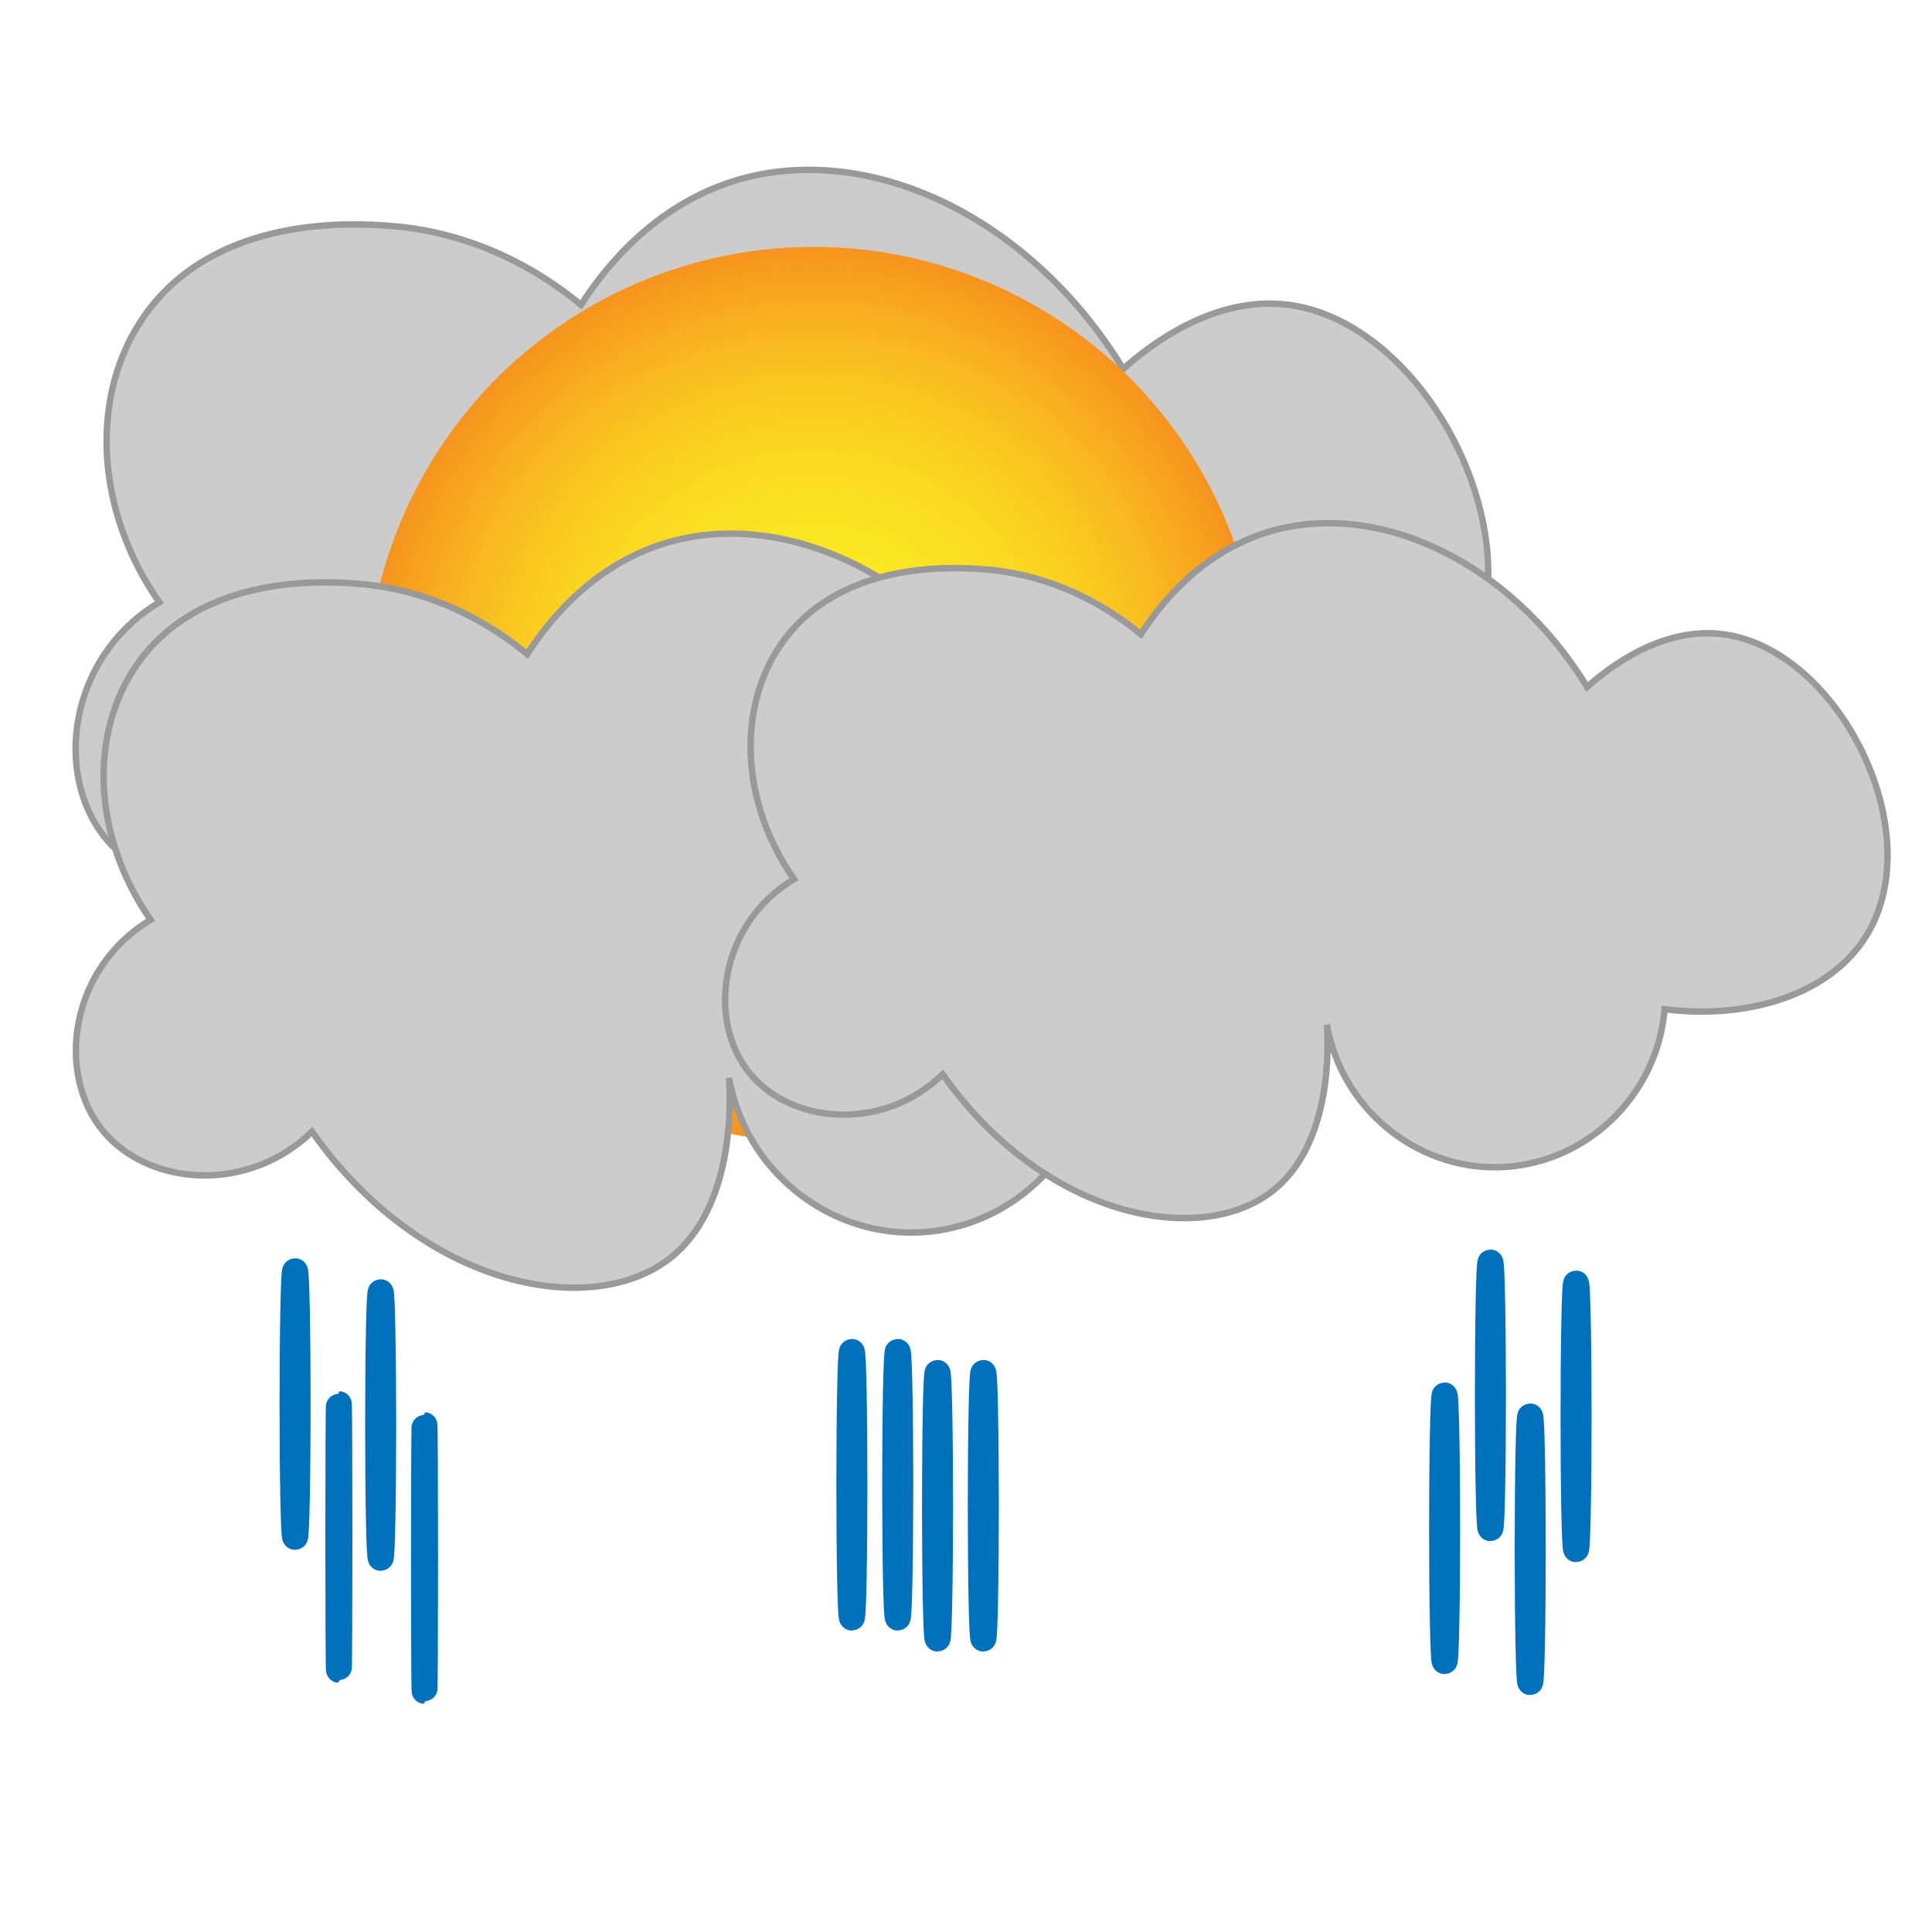 <?xml version="1.0" encoding="utf-8"?>
<!-- Generator: Adobe Illustrator 26.5.0, SVG Export Plug-In . SVG Version: 6.00 Build 0)  -->
<svg version="1.1" id="icons" xmlns="http://www.w3.org/2000/svg" xmlns:xlink="http://www.w3.org/1999/xlink" x="0px" y="0px"
	 viewBox="0 0 300 300" enable-background="new 0 0 300 300" xml:space="preserve">
<path fill="#CCCCCC" stroke="#999999" stroke-miterlimit="10" d="M22.39,49.09c11.15-15.95,32.92-14.4,38.01-14.03
	c15.15,1.08,25.66,8.82,29.82,12.28c3.35-5.23,11.01-15.34,23.97-19.3c20.28-6.19,45.47,5.16,60.22,29.24
	c3.99-3.56,14.07-11.48,25.73-9.94c22.06,2.92,39.71,38.39,26.31,57.89c-7.15,10.41-22.13,14.8-37.42,12.86
	c-1.41,16.67-15.28,29.58-31.57,29.82c-15.57,0.23-29.38-11.17-32.16-26.9c0.21,3.11,1.3,22.62-10.52,31.57
	c-13.85,10.49-43.05,4.7-61.98-22.22c-11.18,10.84-28.34,9.43-36.25,0c-8.34-9.95-5.97-28.34,8.19-36.84
	C14.71,79.21,13.86,61.29,22.39,49.09z"/>
<radialGradient id="SVGID_1_" cx="126.323" cy="107.806" r="69.473" gradientUnits="userSpaceOnUse">
	<stop  offset="0" style="stop-color:#FCEE21"/>
	<stop  offset="0.243" style="stop-color:#FCEB21"/>
	<stop  offset="0.444" style="stop-color:#FBE021"/>
	<stop  offset="0.63" style="stop-color:#FACF20"/>
	<stop  offset="0.807" style="stop-color:#F9B71F"/>
	<stop  offset="0.977" style="stop-color:#F7981E"/>
	<stop  offset="1" style="stop-color:#F7931E"/>
</radialGradient>
<circle fill="url(#SVGID_1_)" cx="126.32" cy="107.81" r="69.47"/>
<path fill="#CCCCCC" stroke="#999999" stroke-miterlimit="10" d="M21.3,103.15c9.95-14.24,29.39-12.86,33.94-12.53
	c13.53,0.96,22.91,7.88,26.63,10.96c2.99-4.67,9.83-13.7,21.41-17.23c18.11-5.52,40.6,4.6,53.78,26.11
	c3.57-3.18,12.56-10.25,22.97-8.88c19.69,2.61,35.46,34.28,23.5,51.69c-6.38,9.29-19.76,13.22-33.42,11.49
	c-1.26,14.89-13.65,26.41-28.19,26.63c-13.9,0.21-26.23-9.97-28.72-24.02c0.19,2.78,1.16,20.2-9.4,28.19
	c-12.37,9.37-38.44,4.2-55.35-19.84c-9.98,9.68-25.31,8.42-32.37,0c-7.45-8.89-5.33-25.31,7.31-32.89
	C14.45,130.04,13.69,114.04,21.3,103.15z"/>
<ellipse fill="none" stroke="#0071BC" stroke-width="4" stroke-miterlimit="10" cx="244.73" cy="219.93" rx="0.41" ry="20.64"/>
<ellipse fill="none" stroke="#0071BC" stroke-width="4" stroke-miterlimit="10" cx="237.61" cy="240.57" rx="0.41" ry="20.64"/>
<ellipse fill="none" stroke="#0071BC" stroke-width="4" stroke-miterlimit="10" cx="152.69" cy="233.81" rx="0.41" ry="20.64"/>
<ellipse fill="none" stroke="#0071BC" stroke-width="4" stroke-miterlimit="10" cx="145.58" cy="233.81" rx="0.41" ry="20.64"/>
<ellipse fill="none" stroke="#0071BC" stroke-width="4" stroke-miterlimit="10" cx="59.11" cy="221.28" rx="0.41" ry="20.64"/>
<ellipse fill="none" stroke="#0071BC" stroke-width="4" stroke-miterlimit="10" cx="65.92" cy="241.93" rx="0.1" ry="20.64"/>
<ellipse fill="none" stroke="#0071BC" stroke-width="4" stroke-miterlimit="10" cx="231.43" cy="216.67" rx="0.41" ry="20.64"/>
<ellipse fill="none" stroke="#0071BC" stroke-width="4" stroke-miterlimit="10" cx="224.32" cy="237.31" rx="0.41" ry="20.64"/>
<ellipse fill="none" stroke="#0071BC" stroke-width="4" stroke-miterlimit="10" cx="139.4" cy="230.55" rx="0.41" ry="20.64"/>
<ellipse fill="none" stroke="#0071BC" stroke-width="4" stroke-miterlimit="10" cx="132.28" cy="230.55" rx="0.41" ry="20.64"/>
<ellipse fill="none" stroke="#0071BC" stroke-width="4" stroke-miterlimit="10" cx="45.82" cy="218.02" rx="0.41" ry="20.64"/>
<ellipse fill="none" stroke="#0071BC" stroke-width="4" stroke-miterlimit="10" cx="52.62" cy="238.66" rx="0.1" ry="20.64"/>
<path fill="#CCCCCC" stroke="#999999" stroke-miterlimit="10" d="M121.35,99.94c9.17-13.12,27.09-11.85,31.27-11.55
	c12.47,0.89,21.11,7.26,24.54,10.1c2.76-4.31,9.06-12.62,19.73-15.88c16.69-5.09,37.41,4.24,49.56,24.06
	c3.29-2.93,11.58-9.45,21.17-8.18c18.15,2.4,32.67,31.59,21.65,47.63c-5.88,8.56-18.21,12.18-30.79,10.59
	c-1.16,13.72-12.58,24.34-25.98,24.54c-12.81,0.19-24.18-9.19-26.46-22.13c0.18,2.56,1.07,18.61-8.66,25.98
	c-11.4,8.63-35.42,3.87-51-18.28c-9.2,8.92-23.32,7.76-29.83,0c-6.87-8.19-4.91-23.32,6.74-30.31
	C115.04,124.72,114.34,109.98,121.35,99.94z"/>
</svg>
